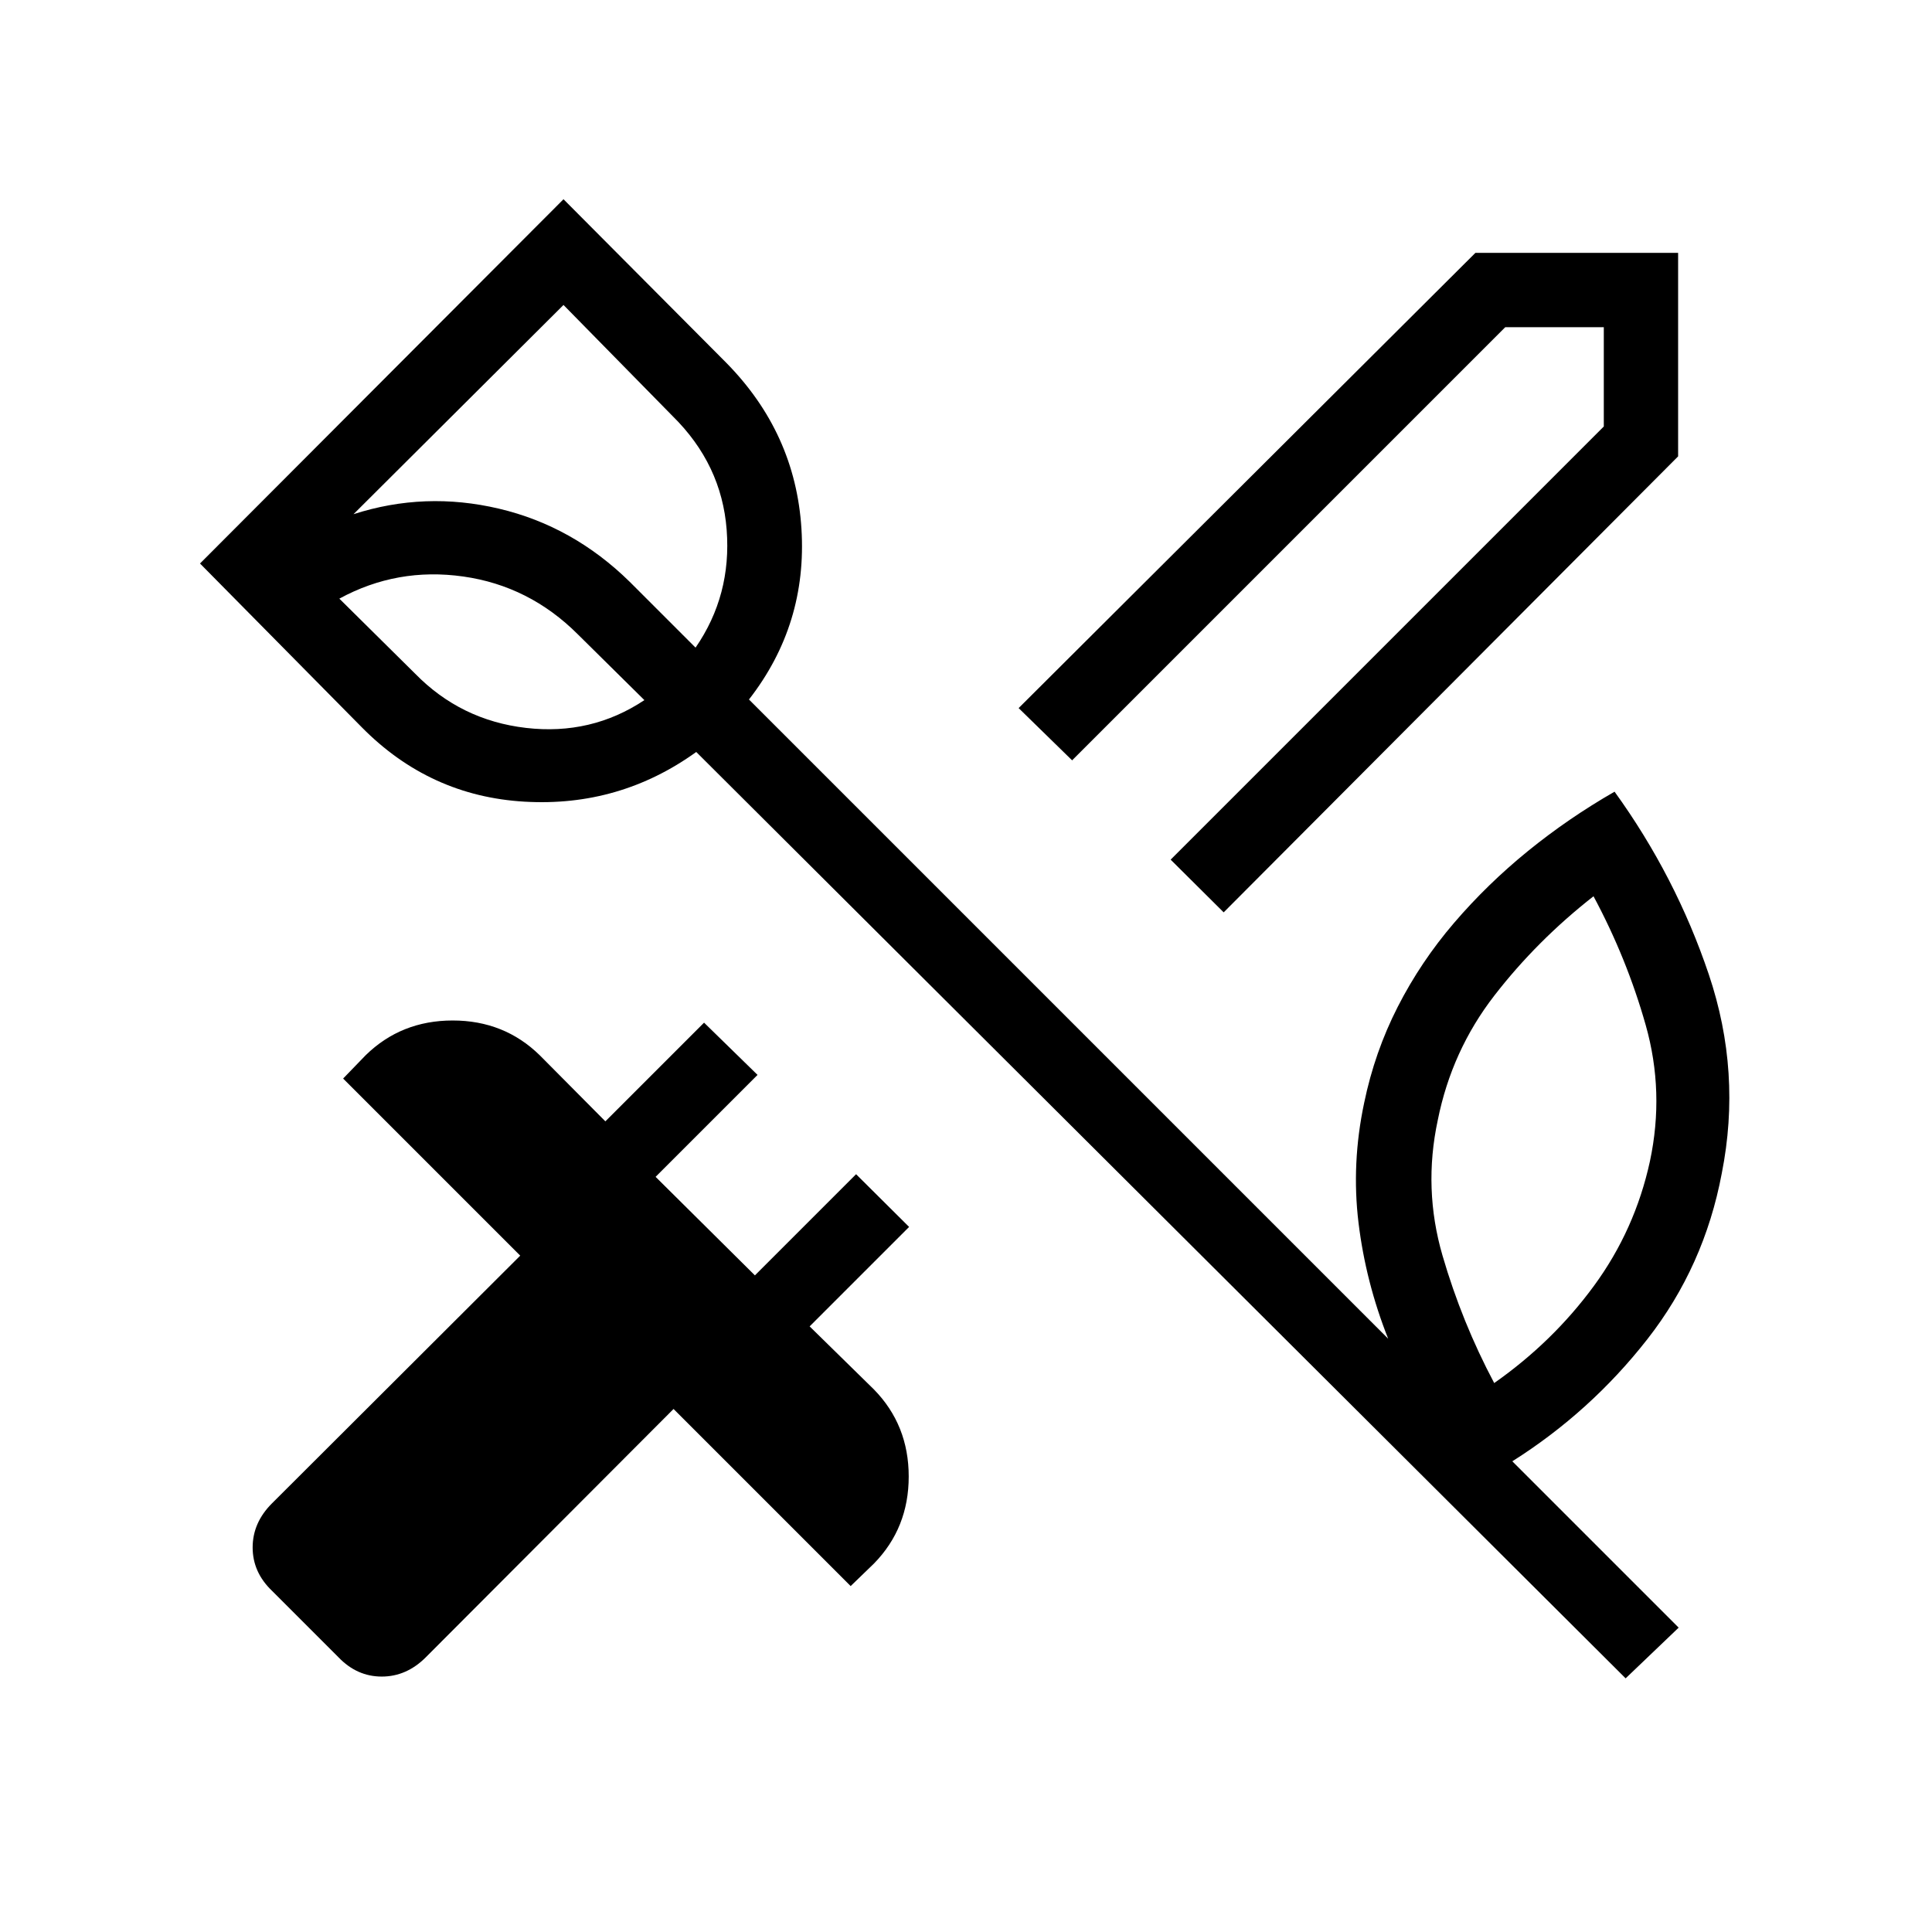 <svg xmlns="http://www.w3.org/2000/svg" height="24" viewBox="0 -960 960 960" width="24"><path d="M819.846-383q7.308-34.385-2.096-67.615-9.404-33.231-25.942-64.039-28.115 22-49.288 49.366-21.174 27.365-28.097 61.865-7.307 34.115 2.347 67.288 9.653 33.173 25.692 63.366 29.154-20.462 49.557-48.289 20.404-27.827 27.827-61.942ZM206.269-625.269q22.693 23.192 55.096 26.961 32.404 3.77 58.827-13.807l-33.038-32.654q-24.116-24.115-56.962-28.769-32.846-4.654-61.577 11l37.654 37.269ZM280-808.462 175.654-704.5q35.462-11.423 72.269-2.75 36.808 8.673 65.039 36.404l32.653 32.654q17.962-26.039 15.462-58.558t-26.846-56.481L280-808.462Zm527.769 682.424L345.962-586.346q-38.116 27.423-85.289 24.692-47.173-2.73-80.981-37.038L99.384-680 280-861l80.808 81.192q34.423 34.923 37.423 82.481 3 47.558-26.077 84.904l317.615 317.615q-11.154-28.115-14.73-57.596-3.577-29.481 2.807-59.596 5.231-25.269 16.673-47.692 11.443-22.424 28-41.731 16.558-19.308 36.635-35.635 20.077-16.327 43.116-29.558 30.423 42.116 46.826 90.808 16.404 48.693 6.443 98.846-8.693 46.231-36.962 82.385-28.269 36.154-67.115 60.692l82.654 82.654-26.347 25.193Zm-506.5-531.654Zm306.77 151.038-26.347-26.192 215.231-215.231v-49.346h-48.961L532.731-582.192l-26.577-25.962 226.961-226.192h100.731v101.115L608.039-506.654ZM168.192-136.5l-33.077-33.077q-9.577-9.192-9.577-21.5t9.577-21.884L258.5-336.077l-88-88 11.192-11.577q17.654-17.269 43.25-17.269t43.25 17.269l32.616 32.846 49.038-49.038 26.577 25.961-50.654 50.654 49.346 48.962 50.27-50.269 26.346 26.192-49.423 49.423 31.961 31.346q17.27 17.654 17.27 43.25t-17.27 43.25l-11.577 11.193-88-88L211.577-136.5q-9.577 9.577-21.885 9.577-12.307 0-21.5-9.577Z"/></svg>